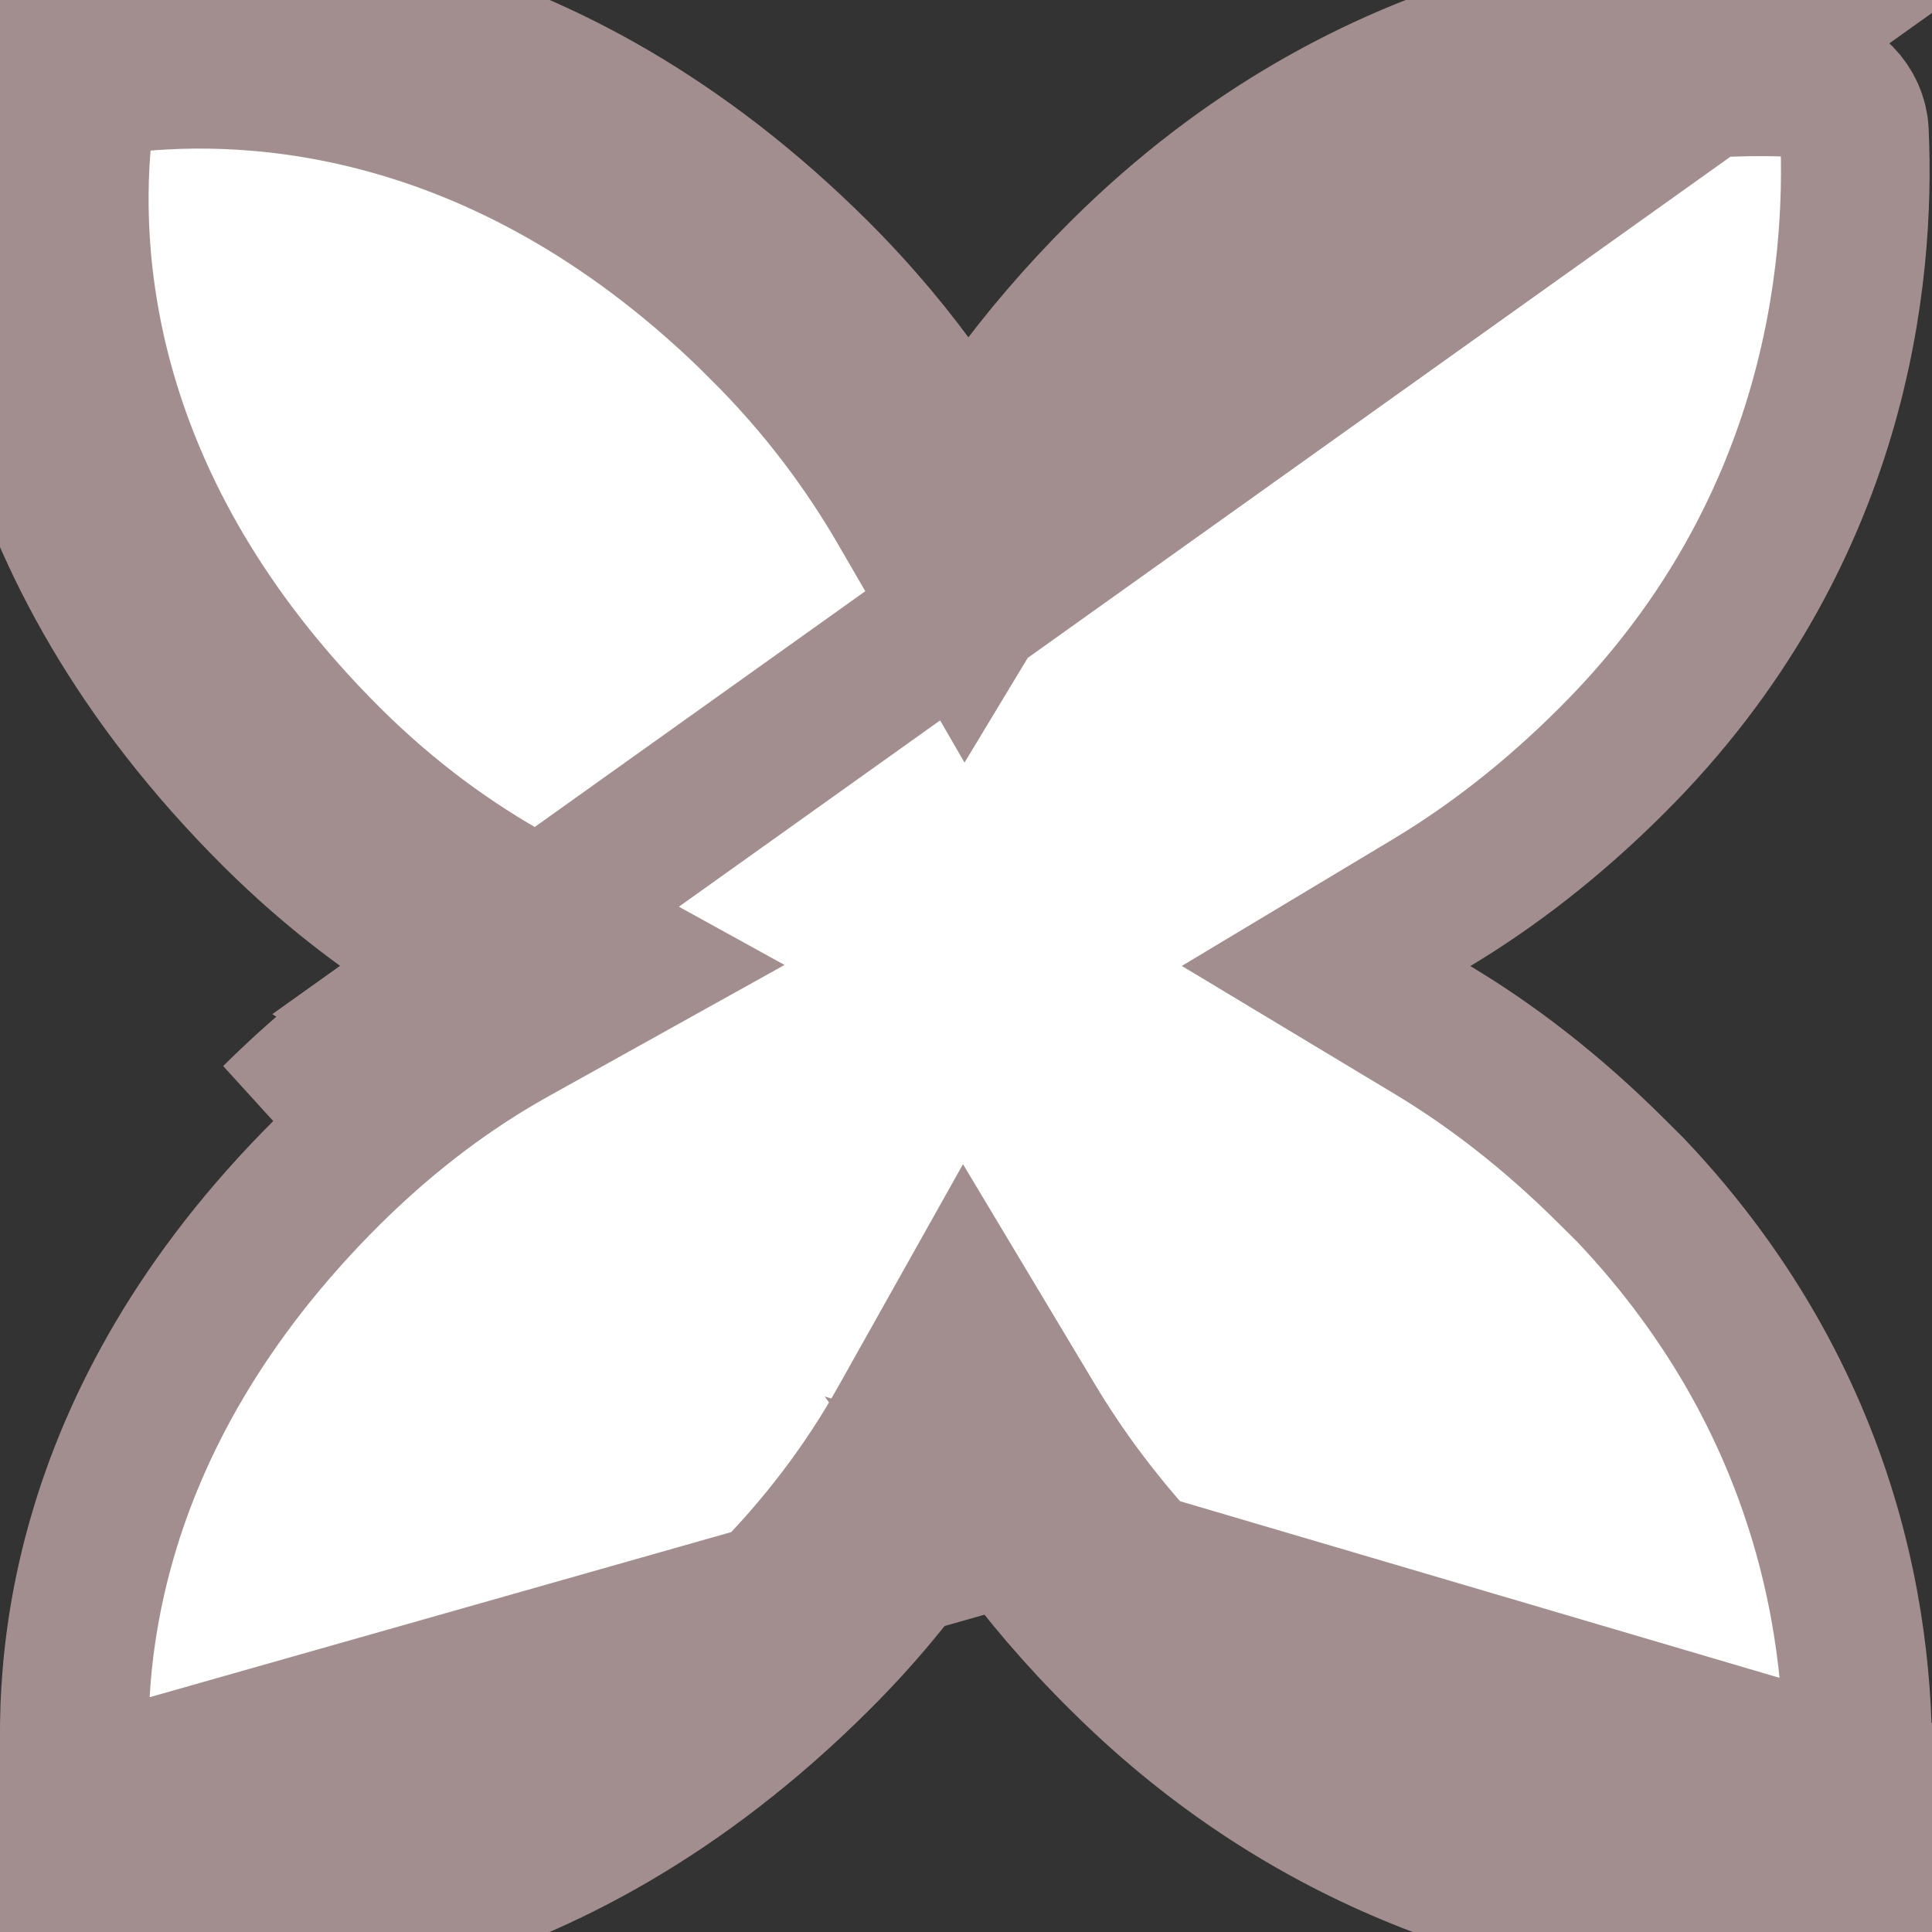 <svg width="13" height="13" viewBox="0 0 13 13" fill="none" xmlns="http://www.w3.org/2000/svg">
<rect x="0" y="0" width="13" height="13" fill="#333333" stroke="none"/>
<path d="M6.815 10.291C7.023 10.578 7.268 10.868 7.558 11.154C9.199 12.789 11.131 12.969 12.162 12.927C12.609 12.909 12.967 12.556 12.992 12.111L6.815 10.291ZM6.815 10.291C6.86 10.218 6.903 10.145 6.944 10.071L6.508 9.826L6.079 10.083C6.122 10.155 6.167 10.226 6.213 10.298C6.012 10.587 5.775 10.874 5.494 11.154C3.651 12.99 1.744 13.078 0.787 12.969C0.389 12.923 0.078 12.612 0.031 12.217L6.815 10.291ZM2.734 6.795C2.438 6.999 2.143 7.241 1.854 7.528L2.734 6.795ZM2.734 6.795C2.813 6.844 2.893 6.89 2.973 6.934L3.215 6.497L2.972 6.06C2.892 6.104 2.812 6.151 2.732 6.2C2.434 5.997 2.139 5.757 1.854 5.473C0.007 3.633 -0.078 1.737 0.031 0.78C0.074 0.388 0.389 0.074 0.783 0.031C1.744 -0.078 3.647 0.007 5.491 1.846C5.771 2.126 6.009 2.413 6.211 2.701C6.165 2.77 6.122 2.839 6.08 2.908L6.508 3.167L6.941 2.917C6.901 2.847 6.858 2.776 6.814 2.706C7.022 2.421 7.266 2.133 7.554 1.846C9.241 0.166 11.159 0.003 12.177 0.06L2.734 6.795ZM10.845 7.882L10.969 8.005C12.395 9.508 12.54 11.176 12.493 12.084C12.482 12.271 12.332 12.419 12.143 12.427L12.142 12.427C11.185 12.466 9.415 12.299 7.91 10.8L7.909 10.798C7.493 10.387 7.178 9.972 6.937 9.569L6.494 8.83L6.072 9.582C5.842 9.991 5.54 10.402 5.141 10.8C3.433 12.501 1.692 12.569 0.844 12.472C0.676 12.453 0.547 12.323 0.528 12.159C0.431 11.315 0.495 9.583 2.206 7.883C2.62 7.473 3.041 7.165 3.458 6.934L4.247 6.495L3.456 6.059C3.034 5.826 2.611 5.521 2.206 5.118C0.495 3.414 0.431 1.685 0.528 0.837L0.529 0.834C0.546 0.677 0.675 0.546 0.837 0.528L0.837 0.528L0.84 0.528C1.692 0.431 3.429 0.495 5.138 2.2L5.138 2.201C5.537 2.598 5.84 3.011 6.075 3.417L6.499 4.149L6.936 3.425C7.177 3.026 7.492 2.613 7.907 2.201C9.458 0.655 11.214 0.507 12.149 0.559C12.329 0.569 12.471 0.717 12.478 0.889L12.478 0.891C12.521 1.838 12.36 3.61 10.845 5.118C10.438 5.525 10.03 5.835 9.636 6.072L8.923 6.5L9.636 6.929C10.03 7.165 10.438 7.476 10.845 7.882Z" fill="white" stroke="#A28E8E"/>
</svg>
